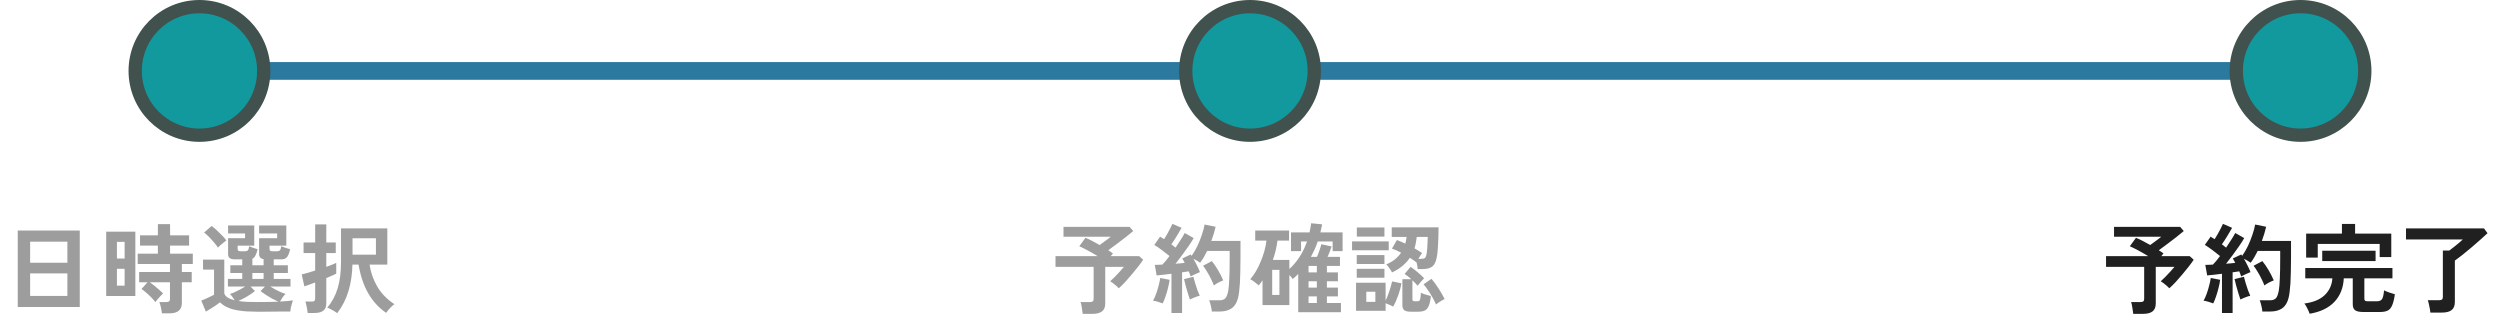 <svg width="564" height="75" viewBox="0 0 564 75" fill="none" xmlns="http://www.w3.org/2000/svg">
<path d="M4.004 69.264V52.016H17.996V69.264H4.004ZM6.798 66.756H15.202V61.674H6.798V66.756ZM6.798 59.276H15.202V54.524H6.798V59.276ZM36.52 70.694C36.491 70.327 36.417 69.887 36.3 69.374C36.197 68.861 36.08 68.45 35.948 68.142H37.488C37.796 68.142 38.016 68.091 38.148 67.988C38.28 67.885 38.346 67.687 38.346 67.394V63.676H33.792C34.129 63.911 34.489 64.182 34.87 64.49C35.251 64.798 35.611 65.106 35.948 65.414C36.3 65.707 36.579 65.979 36.784 66.228C36.623 66.36 36.417 66.558 36.168 66.822C35.933 67.071 35.706 67.328 35.486 67.592C35.281 67.841 35.134 68.032 35.046 68.164C34.826 67.841 34.525 67.489 34.144 67.108C33.763 66.712 33.367 66.345 32.956 66.008C32.56 65.656 32.215 65.385 31.922 65.194L33.286 63.676H31.394V61.366H38.346V59.562H31.064V57.23H35.618V55.404H31.592V53.094H35.618V50.564H38.368V53.094H42.658V55.404H38.368V57.23H43.494V59.562H41.03V61.366H43.252V63.676H41.03V68.34C41.03 69.909 40.091 70.694 38.214 70.694H36.52ZM23.958 66.778V52.258H30.536V66.778H23.958ZM26.378 64.446H28.116V60.64H26.378V64.446ZM26.378 58.33H28.116V54.568H26.378V58.33ZM57.97 70.32C56.415 70.32 55.103 70.239 54.032 70.078C52.976 69.931 52.096 69.697 51.392 69.374C50.688 69.066 50.101 68.677 49.632 68.208C49.368 68.413 49.045 68.648 48.664 68.912C48.283 69.161 47.894 69.411 47.498 69.66C47.102 69.909 46.75 70.122 46.442 70.298L45.408 67.812C45.657 67.724 45.965 67.599 46.332 67.438C46.699 67.277 47.058 67.108 47.41 66.932C47.777 66.756 48.07 66.609 48.29 66.492V60.816H45.804V58.572H50.6V66.206C50.849 66.925 51.634 67.438 52.954 67.746C52.807 67.497 52.639 67.247 52.448 66.998C52.257 66.734 52.067 66.507 51.876 66.316C52.184 66.228 52.536 66.096 52.932 65.92C53.343 65.729 53.761 65.524 54.186 65.304C54.611 65.069 54.985 64.849 55.308 64.644H51.414V62.928H54.648V61.586H51.964V59.848H54.648V58.506H52.998C52.455 58.506 52.059 58.411 51.81 58.22C51.575 58.029 51.458 57.729 51.458 57.318V53.732H55.286V52.676H51.458V50.872H57.354V55.426H53.614V56.196C53.614 56.519 53.812 56.68 54.208 56.68H55.264C55.572 56.68 55.792 56.607 55.924 56.46C56.056 56.299 56.151 55.991 56.21 55.536C56.357 55.595 56.547 55.675 56.782 55.778C57.031 55.866 57.281 55.954 57.53 56.042C57.779 56.115 57.977 56.174 58.124 56.218C57.977 56.805 57.816 57.274 57.64 57.626C57.464 57.978 57.229 58.22 56.936 58.352V59.848H59.466V58.462C58.791 58.359 58.454 57.978 58.454 57.318V53.732H62.524V52.676H58.454V50.872H64.592V55.426H60.808V56.196C60.808 56.519 61.006 56.68 61.402 56.68H62.502C62.81 56.68 63.03 56.607 63.162 56.46C63.294 56.299 63.389 55.991 63.448 55.536C63.595 55.595 63.793 55.675 64.042 55.778C64.306 55.866 64.57 55.954 64.834 56.042C65.098 56.115 65.303 56.174 65.45 56.218C65.274 57.025 65.047 57.611 64.768 57.978C64.489 58.33 64.086 58.506 63.558 58.506H61.754V59.848H64.944V61.586H61.754V62.928H65.538V64.644H60.962C61.299 64.849 61.681 65.069 62.106 65.304C62.531 65.524 62.949 65.729 63.36 65.92C63.771 66.096 64.123 66.228 64.416 66.316C64.181 66.536 63.947 66.815 63.712 67.152C63.492 67.475 63.309 67.768 63.162 68.032C64.335 67.973 65.311 67.885 66.088 67.768C66.015 67.929 65.934 68.171 65.846 68.494C65.758 68.802 65.677 69.117 65.604 69.44C65.545 69.777 65.509 70.056 65.494 70.276C65.083 70.276 64.548 70.276 63.888 70.276C63.243 70.291 62.546 70.298 61.798 70.298C61.065 70.313 60.361 70.32 59.686 70.32C59.011 70.32 58.439 70.32 57.97 70.32ZM57.97 68.142C58.923 68.142 59.803 68.135 60.61 68.12C61.417 68.105 62.157 68.083 62.832 68.054C62.407 67.878 61.937 67.658 61.424 67.394C60.925 67.115 60.441 66.822 59.972 66.514C59.503 66.206 59.107 65.92 58.784 65.656L59.774 64.644H56.518L57.508 65.656C57.215 65.905 56.855 66.169 56.43 66.448C56.019 66.727 55.579 66.991 55.11 67.24C54.655 67.489 54.215 67.709 53.79 67.9C54.347 67.988 54.971 68.054 55.66 68.098C56.349 68.127 57.119 68.142 57.97 68.142ZM49.17 55.866C48.95 55.514 48.657 55.125 48.29 54.7C47.938 54.275 47.564 53.864 47.168 53.468C46.772 53.057 46.398 52.72 46.046 52.456L47.74 50.982C48.092 51.231 48.473 51.547 48.884 51.928C49.295 52.309 49.698 52.705 50.094 53.116C50.49 53.512 50.813 53.886 51.062 54.238C50.915 54.341 50.717 54.495 50.468 54.7C50.219 54.891 49.969 55.096 49.72 55.316C49.485 55.536 49.302 55.719 49.17 55.866ZM56.936 62.928H59.466V61.586H56.936V62.928ZM76.076 70.65C75.9 70.518 75.673 70.364 75.394 70.188C75.115 70.027 74.837 69.873 74.558 69.726C74.279 69.579 74.037 69.477 73.832 69.418C74.903 68.142 75.687 66.675 76.186 65.018C76.685 63.346 76.934 61.366 76.934 59.078V51.532H87.384V59.694H83.38C83.615 61.395 84.187 63.038 85.096 64.622C86.02 66.206 87.318 67.541 88.99 68.626C88.799 68.743 88.579 68.919 88.33 69.154C88.081 69.403 87.846 69.653 87.626 69.902C87.406 70.166 87.237 70.393 87.12 70.584C83.791 68.311 81.715 64.681 80.894 59.694H79.508C79.464 61.821 79.171 63.793 78.628 65.612C78.1 67.431 77.249 69.11 76.076 70.65ZM69.41 70.606C69.395 70.386 69.359 70.107 69.3 69.77C69.241 69.433 69.175 69.11 69.102 68.802C69.043 68.479 68.97 68.223 68.882 68.032H70.29C70.583 68.032 70.789 67.988 70.906 67.9C71.038 67.797 71.104 67.607 71.104 67.328V63.72C70.561 63.925 70.07 64.109 69.63 64.27C69.19 64.431 68.867 64.541 68.662 64.6L68.068 61.916C68.405 61.843 68.845 61.725 69.388 61.564C69.931 61.403 70.503 61.227 71.104 61.036V57.098H68.486V54.7H71.104V50.63H73.612V54.7H75.746V57.098H73.612V60.2C74.125 60.009 74.58 59.841 74.976 59.694C75.372 59.533 75.665 59.401 75.856 59.298V61.74C75.68 61.843 75.387 61.982 74.976 62.158C74.58 62.334 74.125 62.525 73.612 62.73V68.428C73.612 69.191 73.392 69.741 72.952 70.078C72.512 70.43 71.852 70.606 70.972 70.606H69.41ZM79.53 57.45H84.81V53.754H79.53V57.45Z" fill="#9D9D9D"/>
<path d="M244.26 70.804C244.216 70.437 244.15 69.983 244.062 69.44C243.989 68.897 243.893 68.465 243.776 68.142H245.866C246.174 68.142 246.394 68.091 246.526 67.988C246.658 67.885 246.724 67.687 246.724 67.394V60.2H238.122V57.78H247.626C246.907 57.34 246.167 56.915 245.404 56.504C244.641 56.093 244.003 55.778 243.49 55.558L244.876 53.644C245.287 53.805 245.778 54.033 246.35 54.326C246.922 54.619 247.501 54.935 248.088 55.272C248.352 55.081 248.645 54.869 248.968 54.634C249.291 54.399 249.599 54.172 249.892 53.952C250.2 53.717 250.435 53.534 250.596 53.402H239.926V51.18H254.842L255.656 52.126C255.231 52.493 254.681 52.94 254.006 53.468C253.346 53.981 252.664 54.502 251.96 55.03C251.256 55.558 250.611 56.035 250.024 56.46C250.42 56.695 250.772 56.937 251.08 57.186L250.596 57.78H256.998L257.9 58.594C257.621 59.019 257.255 59.525 256.8 60.112C256.36 60.684 255.876 61.278 255.348 61.894C254.835 62.51 254.321 63.097 253.808 63.654C253.295 64.197 252.825 64.659 252.4 65.04C252.195 64.805 251.901 64.534 251.52 64.226C251.139 63.903 250.787 63.647 250.464 63.456C250.772 63.177 251.117 62.847 251.498 62.466C251.879 62.07 252.253 61.674 252.62 61.278C253.001 60.867 253.317 60.508 253.566 60.2H249.342V68.45C249.342 69.271 249.107 69.865 248.638 70.232C248.169 70.613 247.457 70.804 246.504 70.804H244.26ZM264.28 70.606V61.762C263.649 61.835 263.041 61.909 262.454 61.982C261.867 62.055 261.361 62.107 260.936 62.136L260.518 59.76C260.753 59.76 261.017 59.753 261.31 59.738C261.603 59.723 261.911 59.709 262.234 59.694C262.469 59.445 262.725 59.159 263.004 58.836C263.283 58.499 263.561 58.139 263.84 57.758C263.356 57.362 262.799 56.929 262.168 56.46C261.552 55.991 260.965 55.587 260.408 55.25L261.728 53.38C261.86 53.468 261.999 53.563 262.146 53.666C262.307 53.754 262.469 53.849 262.63 53.952C262.85 53.615 263.077 53.233 263.312 52.808C263.561 52.383 263.789 51.965 263.994 51.554C264.214 51.129 264.383 50.777 264.5 50.498L266.568 51.4C266.216 52.016 265.835 52.661 265.424 53.336C265.013 54.011 264.625 54.605 264.258 55.118C264.434 55.25 264.603 55.382 264.764 55.514C264.925 55.631 265.072 55.749 265.204 55.866C265.644 55.221 266.047 54.605 266.414 54.018C266.795 53.431 267.081 52.947 267.272 52.566L269.296 53.71C269.003 54.238 268.621 54.839 268.152 55.514C267.697 56.174 267.213 56.849 266.7 57.538C266.187 58.227 265.688 58.88 265.204 59.496C265.585 59.467 265.952 59.437 266.304 59.408C266.656 59.364 266.979 59.327 267.272 59.298C267.184 59.107 267.089 58.931 266.986 58.77C266.898 58.609 266.81 58.455 266.722 58.308L268.636 57.406C268.665 57.465 268.695 57.516 268.724 57.56C268.768 57.604 268.805 57.655 268.834 57.714C269.303 57.054 269.736 56.313 270.132 55.492C270.528 54.656 270.865 53.813 271.144 52.962C271.437 52.111 271.643 51.341 271.76 50.652L274.246 51.158C274.129 51.657 273.989 52.177 273.828 52.72C273.667 53.263 273.483 53.805 273.278 54.348H279.856V58.154C279.856 59.43 279.841 60.53 279.812 61.454C279.797 62.378 279.768 63.185 279.724 63.874C279.68 64.563 279.621 65.201 279.548 65.788C279.431 66.932 279.181 67.834 278.8 68.494C278.433 69.139 277.942 69.594 277.326 69.858C276.725 70.137 275.999 70.276 275.148 70.276H273.388C273.359 69.909 273.285 69.477 273.168 68.978C273.051 68.465 272.926 68.054 272.794 67.746H275.104C275.691 67.746 276.131 67.599 276.424 67.306C276.717 67.013 276.945 66.411 277.106 65.502C277.209 64.901 277.282 64.028 277.326 62.884C277.385 61.725 277.414 60.149 277.414 58.154V56.614H272.332C272.097 57.098 271.848 57.567 271.584 58.022C271.32 58.477 271.041 58.895 270.748 59.276C270.557 59.129 270.323 58.975 270.044 58.814C269.765 58.653 269.494 58.506 269.23 58.374C269.523 58.873 269.802 59.393 270.066 59.936C270.345 60.479 270.557 60.963 270.704 61.388C270.425 61.491 270.073 61.645 269.648 61.85C269.223 62.041 268.878 62.217 268.614 62.378C268.555 62.217 268.489 62.033 268.416 61.828C268.343 61.623 268.262 61.417 268.174 61.212C267.954 61.241 267.719 61.278 267.47 61.322C267.221 61.351 266.957 61.388 266.678 61.432V70.606H264.28ZM262.3 68.45C262.021 68.333 261.662 68.208 261.222 68.076C260.782 67.944 260.415 67.863 260.122 67.834C260.357 67.438 260.584 66.939 260.804 66.338C261.024 65.737 261.215 65.113 261.376 64.468C261.552 63.823 261.677 63.236 261.75 62.708L263.862 63.126C263.803 63.654 263.686 64.255 263.51 64.93C263.349 65.605 263.158 66.257 262.938 66.888C262.733 67.504 262.52 68.025 262.3 68.45ZM273.85 64.402C273.689 63.947 273.469 63.449 273.19 62.906C272.926 62.349 272.633 61.813 272.31 61.3C272.002 60.772 271.701 60.325 271.408 59.958L273.388 58.902C273.872 59.489 274.349 60.185 274.818 60.992C275.287 61.799 275.669 62.554 275.962 63.258C275.639 63.375 275.265 63.544 274.84 63.764C274.429 63.984 274.099 64.197 273.85 64.402ZM268.438 67.57C268.306 67.189 268.152 66.712 267.976 66.14C267.8 65.553 267.631 64.974 267.47 64.402C267.323 63.815 267.206 63.339 267.118 62.972L269.23 62.444C269.318 62.811 269.443 63.265 269.604 63.808C269.765 64.351 269.941 64.893 270.132 65.436C270.323 65.964 270.499 66.397 270.66 66.734C270.469 66.763 270.227 66.829 269.934 66.932C269.655 67.035 269.377 67.145 269.098 67.262C268.834 67.365 268.614 67.467 268.438 67.57ZM292.88 70.43V61.806C292.689 61.997 292.484 62.195 292.264 62.4C292.059 62.591 291.846 62.774 291.626 62.95C291.553 62.818 291.45 62.671 291.318 62.51C291.186 62.349 291.039 62.195 290.878 62.048V68.824H284.828V63.236C284.579 63.632 284.293 64.013 283.97 64.38C283.75 64.175 283.442 63.925 283.046 63.632C282.665 63.339 282.335 63.126 282.056 62.994C282.496 62.495 282.921 61.901 283.332 61.212C283.743 60.508 284.109 59.76 284.432 58.968C284.769 58.161 285.048 57.355 285.268 56.548C285.488 55.741 285.635 54.986 285.708 54.282H283.178V52.016H290.812V54.282H288.194C288.018 55.734 287.673 57.186 287.16 58.638H290.878V60.684C291.787 59.863 292.572 58.924 293.232 57.868C293.907 56.812 294.449 55.683 294.86 54.48H293.518V56.658H291.252V52.434H295.432C295.505 52.097 295.571 51.759 295.63 51.422C295.703 51.07 295.755 50.718 295.784 50.366L298.27 50.608C298.211 50.931 298.145 51.246 298.072 51.554C298.013 51.847 297.947 52.141 297.874 52.434H302.89V56.658H300.646V54.48H297.28C297.075 55.096 296.84 55.697 296.576 56.284C296.312 56.856 296.033 57.413 295.74 57.956H297.104C297.309 57.501 297.5 57.003 297.676 56.46C297.867 55.917 298.006 55.463 298.094 55.096L300.404 55.602C300.316 55.895 300.184 56.269 300.008 56.724C299.832 57.164 299.663 57.575 299.502 57.956H302.296V60.002H299.348V61.454H301.834V63.456H299.348V64.886H301.834V66.866H299.348V68.362H302.516V70.43H292.88ZM287.006 66.536H288.634V60.882H287.006V66.536ZM295.212 68.362H297.082V66.866H295.212V68.362ZM295.212 61.454H297.082V60.002H295.212V61.454ZM295.212 64.886H297.082V63.456H295.212V64.886ZM314.044 61.454C313.912 61.19 313.721 60.882 313.472 60.53C313.223 60.163 312.981 59.87 312.746 59.65C313.509 59.327 314.161 58.946 314.704 58.506C315.261 58.051 315.723 57.553 316.09 57.01C315.738 56.819 315.386 56.643 315.034 56.482C314.682 56.321 314.345 56.189 314.022 56.086L315.144 54.15C315.437 54.253 315.745 54.377 316.068 54.524C316.391 54.656 316.713 54.803 317.036 54.964C317.109 54.715 317.168 54.465 317.212 54.216C317.256 53.967 317.293 53.71 317.322 53.446H313.978V51.29H324.538C324.538 52.053 324.523 52.874 324.494 53.754C324.465 54.619 324.421 55.441 324.362 56.218C324.303 56.995 324.223 57.626 324.12 58.11C323.929 59.093 323.585 59.775 323.086 60.156C322.587 60.523 321.854 60.706 320.886 60.706H319.83C319.815 60.501 319.786 60.259 319.742 59.98C319.698 59.701 319.639 59.423 319.566 59.144L319.544 59.188C319.133 58.865 318.642 58.521 318.07 58.154C317.615 58.829 317.051 59.445 316.376 60.002C315.716 60.559 314.939 61.043 314.044 61.454ZM305.926 70.122V63.786H312.592V67.834C312.783 67.438 312.973 66.976 313.164 66.448C313.369 65.92 313.545 65.392 313.692 64.864C313.853 64.336 313.971 63.874 314.044 63.478L316.156 63.918C316.024 64.769 315.782 65.678 315.43 66.646C315.093 67.614 314.711 68.457 314.286 69.176C314.081 69.044 313.817 68.912 313.494 68.78C313.186 68.633 312.885 68.509 312.592 68.406V70.122H305.926ZM318.268 70.32C317.593 70.32 317.109 70.21 316.816 69.99C316.523 69.77 316.376 69.389 316.376 68.846V62.994H318.4C317.872 62.51 317.366 62.114 316.882 61.806L318.224 60.2C318.693 60.508 319.207 60.897 319.764 61.366C320.336 61.835 320.842 62.305 321.282 62.774C321.091 62.965 320.842 63.236 320.534 63.588C320.241 63.925 319.999 64.219 319.808 64.468C319.661 64.277 319.485 64.079 319.28 63.874C319.089 63.654 318.877 63.441 318.642 63.236V67.46C318.642 67.651 318.679 67.783 318.752 67.856C318.825 67.929 318.972 67.966 319.192 67.966H319.742C319.947 67.966 320.101 67.929 320.204 67.856C320.307 67.768 320.38 67.592 320.424 67.328C320.483 67.049 320.527 66.624 320.556 66.052C320.717 66.125 320.93 66.213 321.194 66.316C321.473 66.404 321.759 66.492 322.052 66.58C322.345 66.653 322.595 66.719 322.8 66.778C322.712 67.731 322.558 68.465 322.338 68.978C322.133 69.491 321.839 69.843 321.458 70.034C321.077 70.225 320.585 70.32 319.984 70.32H318.268ZM305.024 56.46V54.458H313.296V56.46H305.024ZM306.102 53.38V51.312H312.328V53.38H306.102ZM306.08 62.664V60.64H312.328V62.664H306.08ZM306.08 59.562V57.538H312.328V59.562H306.08ZM323.966 68.692C323.775 68.237 323.526 67.731 323.218 67.174C322.91 66.617 322.573 66.074 322.206 65.546C321.854 65.003 321.502 64.534 321.15 64.138L322.932 62.906C323.313 63.331 323.687 63.815 324.054 64.358C324.435 64.901 324.787 65.451 325.11 66.008C325.433 66.551 325.697 67.035 325.902 67.46C325.726 67.533 325.506 67.651 325.242 67.812C324.993 67.959 324.751 68.113 324.516 68.274C324.281 68.435 324.098 68.575 323.966 68.692ZM319.984 58.396H320.512C321.04 58.396 321.37 58.315 321.502 58.154C321.649 57.993 321.759 57.714 321.832 57.318C321.891 57.054 321.935 56.695 321.964 56.24C322.008 55.785 322.037 55.309 322.052 54.81C322.081 54.297 322.096 53.842 322.096 53.446H319.61C319.566 53.901 319.5 54.348 319.412 54.788C319.339 55.213 319.236 55.624 319.104 56.02C319.427 56.196 319.735 56.379 320.028 56.57C320.321 56.746 320.585 56.915 320.82 57.076C320.717 57.223 320.585 57.421 320.424 57.67C320.277 57.905 320.131 58.147 319.984 58.396ZM308.236 68.098H310.282V65.81H308.236V68.098Z" fill="#9D9D9D"/>
<path d="M481.26 70.804C481.216 70.437 481.15 69.983 481.062 69.44C480.989 68.897 480.893 68.465 480.776 68.142H482.866C483.174 68.142 483.394 68.091 483.526 67.988C483.658 67.885 483.724 67.687 483.724 67.394V60.2H475.122V57.78H484.626C483.907 57.34 483.167 56.915 482.404 56.504C481.641 56.093 481.003 55.778 480.49 55.558L481.876 53.644C482.287 53.805 482.778 54.033 483.35 54.326C483.922 54.619 484.501 54.935 485.088 55.272C485.352 55.081 485.645 54.869 485.968 54.634C486.291 54.399 486.599 54.172 486.892 53.952C487.2 53.717 487.435 53.534 487.596 53.402H476.926V51.18H491.842L492.656 52.126C492.231 52.493 491.681 52.94 491.006 53.468C490.346 53.981 489.664 54.502 488.96 55.03C488.256 55.558 487.611 56.035 487.024 56.46C487.42 56.695 487.772 56.937 488.08 57.186L487.596 57.78H493.998L494.9 58.594C494.621 59.019 494.255 59.525 493.8 60.112C493.36 60.684 492.876 61.278 492.348 61.894C491.835 62.51 491.321 63.097 490.808 63.654C490.295 64.197 489.825 64.659 489.4 65.04C489.195 64.805 488.901 64.534 488.52 64.226C488.139 63.903 487.787 63.647 487.464 63.456C487.772 63.177 488.117 62.847 488.498 62.466C488.879 62.07 489.253 61.674 489.62 61.278C490.001 60.867 490.317 60.508 490.566 60.2H486.342V68.45C486.342 69.271 486.107 69.865 485.638 70.232C485.169 70.613 484.457 70.804 483.504 70.804H481.26ZM501.28 70.606V61.762C500.649 61.835 500.041 61.909 499.454 61.982C498.867 62.055 498.361 62.107 497.936 62.136L497.518 59.76C497.753 59.76 498.017 59.753 498.31 59.738C498.603 59.723 498.911 59.709 499.234 59.694C499.469 59.445 499.725 59.159 500.004 58.836C500.283 58.499 500.561 58.139 500.84 57.758C500.356 57.362 499.799 56.929 499.168 56.46C498.552 55.991 497.965 55.587 497.408 55.25L498.728 53.38C498.86 53.468 498.999 53.563 499.146 53.666C499.307 53.754 499.469 53.849 499.63 53.952C499.85 53.615 500.077 53.233 500.312 52.808C500.561 52.383 500.789 51.965 500.994 51.554C501.214 51.129 501.383 50.777 501.5 50.498L503.568 51.4C503.216 52.016 502.835 52.661 502.424 53.336C502.013 54.011 501.625 54.605 501.258 55.118C501.434 55.25 501.603 55.382 501.764 55.514C501.925 55.631 502.072 55.749 502.204 55.866C502.644 55.221 503.047 54.605 503.414 54.018C503.795 53.431 504.081 52.947 504.272 52.566L506.296 53.71C506.003 54.238 505.621 54.839 505.152 55.514C504.697 56.174 504.213 56.849 503.7 57.538C503.187 58.227 502.688 58.88 502.204 59.496C502.585 59.467 502.952 59.437 503.304 59.408C503.656 59.364 503.979 59.327 504.272 59.298C504.184 59.107 504.089 58.931 503.986 58.77C503.898 58.609 503.81 58.455 503.722 58.308L505.636 57.406C505.665 57.465 505.695 57.516 505.724 57.56C505.768 57.604 505.805 57.655 505.834 57.714C506.303 57.054 506.736 56.313 507.132 55.492C507.528 54.656 507.865 53.813 508.144 52.962C508.437 52.111 508.643 51.341 508.76 50.652L511.246 51.158C511.129 51.657 510.989 52.177 510.828 52.72C510.667 53.263 510.483 53.805 510.278 54.348H516.856V58.154C516.856 59.43 516.841 60.53 516.812 61.454C516.797 62.378 516.768 63.185 516.724 63.874C516.68 64.563 516.621 65.201 516.548 65.788C516.431 66.932 516.181 67.834 515.8 68.494C515.433 69.139 514.942 69.594 514.326 69.858C513.725 70.137 512.999 70.276 512.148 70.276H510.388C510.359 69.909 510.285 69.477 510.168 68.978C510.051 68.465 509.926 68.054 509.794 67.746H512.104C512.691 67.746 513.131 67.599 513.424 67.306C513.717 67.013 513.945 66.411 514.106 65.502C514.209 64.901 514.282 64.028 514.326 62.884C514.385 61.725 514.414 60.149 514.414 58.154V56.614H509.332C509.097 57.098 508.848 57.567 508.584 58.022C508.32 58.477 508.041 58.895 507.748 59.276C507.557 59.129 507.323 58.975 507.044 58.814C506.765 58.653 506.494 58.506 506.23 58.374C506.523 58.873 506.802 59.393 507.066 59.936C507.345 60.479 507.557 60.963 507.704 61.388C507.425 61.491 507.073 61.645 506.648 61.85C506.223 62.041 505.878 62.217 505.614 62.378C505.555 62.217 505.489 62.033 505.416 61.828C505.343 61.623 505.262 61.417 505.174 61.212C504.954 61.241 504.719 61.278 504.47 61.322C504.221 61.351 503.957 61.388 503.678 61.432V70.606H501.28ZM499.3 68.45C499.021 68.333 498.662 68.208 498.222 68.076C497.782 67.944 497.415 67.863 497.122 67.834C497.357 67.438 497.584 66.939 497.804 66.338C498.024 65.737 498.215 65.113 498.376 64.468C498.552 63.823 498.677 63.236 498.75 62.708L500.862 63.126C500.803 63.654 500.686 64.255 500.51 64.93C500.349 65.605 500.158 66.257 499.938 66.888C499.733 67.504 499.52 68.025 499.3 68.45ZM510.85 64.402C510.689 63.947 510.469 63.449 510.19 62.906C509.926 62.349 509.633 61.813 509.31 61.3C509.002 60.772 508.701 60.325 508.408 59.958L510.388 58.902C510.872 59.489 511.349 60.185 511.818 60.992C512.287 61.799 512.669 62.554 512.962 63.258C512.639 63.375 512.265 63.544 511.84 63.764C511.429 63.984 511.099 64.197 510.85 64.402ZM505.438 67.57C505.306 67.189 505.152 66.712 504.976 66.14C504.8 65.553 504.631 64.974 504.47 64.402C504.323 63.815 504.206 63.339 504.118 62.972L506.23 62.444C506.318 62.811 506.443 63.265 506.604 63.808C506.765 64.351 506.941 64.893 507.132 65.436C507.323 65.964 507.499 66.397 507.66 66.734C507.469 66.763 507.227 66.829 506.934 66.932C506.655 67.035 506.377 67.145 506.098 67.262C505.834 67.365 505.614 67.467 505.438 67.57ZM521.058 70.782C520.955 70.474 520.787 70.085 520.552 69.616C520.332 69.147 520.105 68.765 519.87 68.472C521.879 68.208 523.405 67.577 524.446 66.58C525.502 65.568 526.081 64.307 526.184 62.796H520.068V60.464H539.736V62.796H533.4V67.372C533.4 67.592 533.451 67.746 533.554 67.834C533.657 67.922 533.869 67.966 534.192 67.966H536.216C536.773 67.966 537.162 67.805 537.382 67.482C537.602 67.145 537.756 66.485 537.844 65.502C538.123 65.649 538.511 65.81 539.01 65.986C539.509 66.162 539.934 66.294 540.286 66.382C540.125 67.497 539.912 68.347 539.648 68.934C539.399 69.506 539.061 69.887 538.636 70.078C538.211 70.283 537.639 70.386 536.92 70.386H533.18C532.3 70.386 531.677 70.254 531.31 69.99C530.958 69.726 530.782 69.279 530.782 68.648V62.796H528.758C528.655 64.937 527.951 66.705 526.646 68.098C525.341 69.477 523.478 70.371 521.058 70.782ZM520.266 58.11V52.698H528.34V50.52H531.31V52.698H539.472V58H536.854V55.03H522.884V58.11H520.266ZM523.896 58.902V56.57H535.93V58.902H523.896ZM548.294 70.518C548.279 70.269 548.235 69.961 548.162 69.594C548.103 69.242 548.03 68.897 547.942 68.56C547.869 68.208 547.788 67.929 547.7 67.724H550.208C550.531 67.724 550.758 67.68 550.89 67.592C551.037 67.489 551.11 67.284 551.11 66.976V56.526H552.54C552.819 56.321 553.149 56.071 553.53 55.778C553.911 55.485 554.293 55.177 554.674 54.854C555.055 54.531 555.371 54.253 555.62 54.018H542.794V51.532H560.394L561.186 52.61C560.717 53.05 560.159 53.556 559.514 54.128C558.883 54.7 558.216 55.279 557.512 55.866C556.823 56.453 556.155 57.003 555.51 57.516C554.865 58.029 554.3 58.455 553.816 58.792V68.12C553.816 68.956 553.574 69.565 553.09 69.946C552.621 70.327 551.895 70.518 550.912 70.518H548.294Z" fill="#202020"/>
<path d="M45 16L519 16" stroke="#2C799F" stroke-width="4" stroke-linecap="round"/>
<circle cx="45" cy="16" r="14.5" fill="#11999E" stroke="#40514E" stroke-width="3"/>
<circle cx="282" cy="16" r="14.5" fill="#11999E" stroke="#40514E" stroke-width="3"/>
<circle cx="519" cy="16" r="14.5" fill="#11999E" stroke="#40514E" stroke-width="3"/>
</svg>
